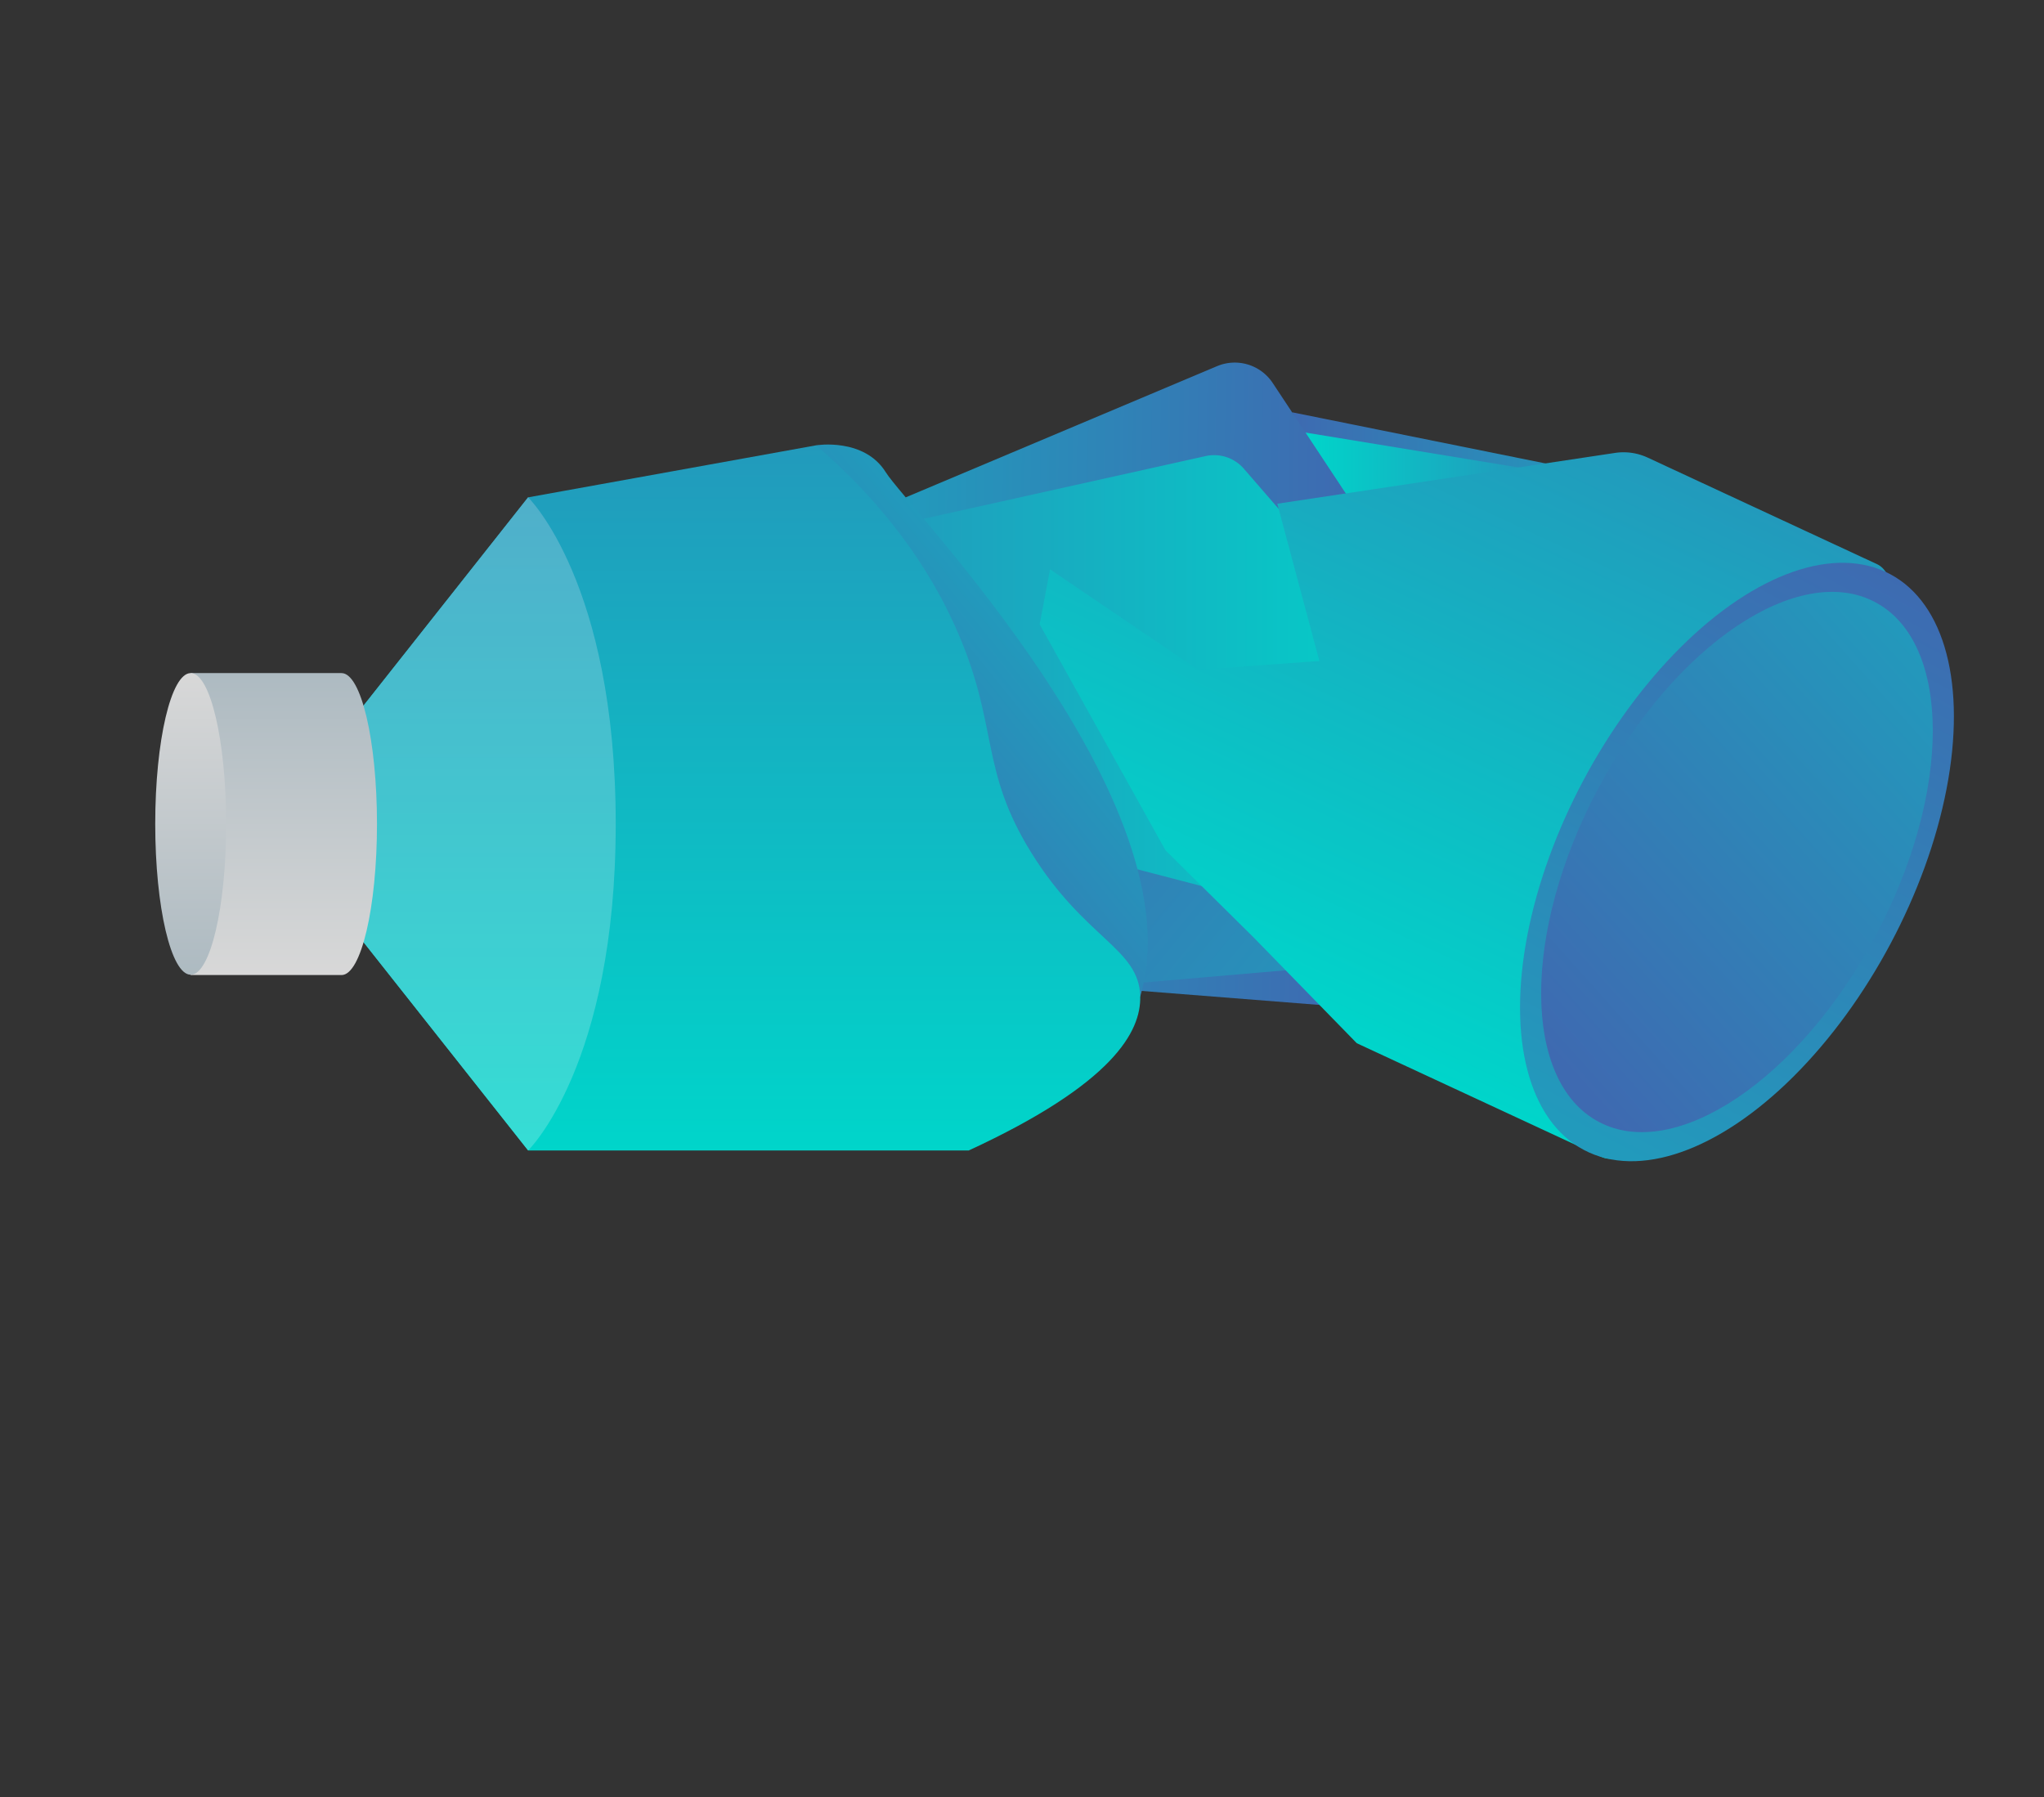 <svg id="Laag_1" data-name="Laag 1" xmlns="http://www.w3.org/2000/svg" xmlns:xlink="http://www.w3.org/1999/xlink" viewBox="0 0 259.93 228.55"><rect x="0" y="0" width="259.93" height="228.55" fill="#333333" stroke="none"/><defs><style>.cls-1{fill:url(#Naamloos_verloop_75);}.cls-2{fill:url(#Naamloos_verloop_63);}.cls-3{fill:url(#Naamloos_verloop_75-2);}.cls-4{fill:url(#Naamloos_verloop_75-3);}.cls-5{fill:url(#Naamloos_verloop_63-2);}.cls-6{fill:url(#Naamloos_verloop_75-4);}.cls-7{fill:url(#Naamloos_verloop_63-3);}.cls-8{fill:url(#Naamloos_verloop_63-4);}.cls-9{fill:url(#Naamloos_verloop_63-5);}.cls-10{fill:#fff;opacity:0.21;}.cls-11{fill:url(#Naamloos_verloop_17);}.cls-12{fill:url(#Naamloos_verloop_17-2);}.cls-13{fill:url(#Naamloos_verloop_75-5);}.cls-14{fill:url(#Naamloos_verloop_75-6);}</style><linearGradient id="Naamloos_verloop_75" x1="164.31" y1="73.7" x2="203.38" y2="73.7" gradientUnits="userSpaceOnUse"><stop offset="0" stop-color="#3e6ab1"/><stop offset="1" stop-color="#229abc"/></linearGradient><linearGradient id="Naamloos_verloop_63" x1="166.02" y1="71.47" x2="193.3" y2="71.47" gradientUnits="userSpaceOnUse"><stop offset="0" stop-color="#00d5ca"/><stop offset="1" stop-color="#229abc"/></linearGradient><linearGradient id="Naamloos_verloop_75-2" x1="171.08" y1="87.13" x2="114.8" y2="86.2" xlink:href="#Naamloos_verloop_75"/><linearGradient id="Naamloos_verloop_75-3" x1="129.36" y1="63.58" x2="191.59" y2="115.15" xlink:href="#Naamloos_verloop_75"/><linearGradient id="Naamloos_verloop_63-2" x1="170.99" y1="101.17" x2="94.62" y2="99.91" gradientTransform="translate(13.76 -8.69) rotate(-0.95)" xlink:href="#Naamloos_verloop_63"/><linearGradient id="Naamloos_verloop_75-4" x1="99.55" y1="111.77" x2="132.84" y2="84.85" xlink:href="#Naamloos_verloop_75"/><linearGradient id="Naamloos_verloop_63-3" x1="-1033.16" y1="114.93" x2="-950.1" y2="114.93" gradientTransform="translate(496.14 -856.2) rotate(-65.08)" xlink:href="#Naamloos_verloop_63"/><linearGradient id="Naamloos_verloop_63-4" x1="-1618.64" y1="-251.67" x2="-1528.96" y2="-251.67" gradientTransform="translate(341.35 -1472.33) rotate(-90)" xlink:href="#Naamloos_verloop_63"/><linearGradient id="Naamloos_verloop_63-5" x1="-1618.64" y1="-285.03" x2="-1535.58" y2="-285.03" gradientTransform="translate(341.35 -1472.33) rotate(-90)" xlink:href="#Naamloos_verloop_63"/><linearGradient id="Naamloos_verloop_17" x1="-1596.29" y1="-305.25" x2="-1557.93" y2="-305.25" gradientTransform="translate(341.35 -1472.33) rotate(-90)" gradientUnits="userSpaceOnUse"><stop offset="0" stop-color="#d8d8d8"/><stop offset="1" stop-color="#adbac1"/></linearGradient><linearGradient id="Naamloos_verloop_17-2" x1="-1557.93" y1="-317.1" x2="-1596.29" y2="-317.1" xlink:href="#Naamloos_verloop_17"/><linearGradient id="Naamloos_verloop_75-5" x1="-894.25" y1="-563.69" x2="-932.61" y2="-563.69" gradientTransform="translate(2195.76 2872.24) scale(2.16 4.9)" xlink:href="#Naamloos_verloop_75"/><linearGradient id="Naamloos_verloop_75-6" x1="-923.89" y1="-572.36" x2="-902.97" y2="-555.02" gradientTransform="translate(2195.76 2872.24) scale(2.16 4.9)" xlink:href="#Naamloos_verloop_75"/></defs><polygon class="cls-1" points="164.31 52.43 203.38 60.32 182.86 94.98 164.31 52.43"/><polygon class="cls-2" points="166.02 55.01 193.3 59.48 176.28 87.93 166.02 55.01"/><path class="cls-3" d="M115.18,63.25l39.58-16.68a5.79,5.79,0,0,1,7.09,2.14l9.62,14.54-2.55,64.64-33.26-2.62Z"/><polygon class="cls-4" points="122.41 71.97 209.63 63.25 186.4 121.42 124.88 126.72 122.41 71.97"/><path class="cls-5" d="M116.41,86.17,110,67.63,153.32,58a5,5,0,0,1,4.85,1.6l27.29,31.47.93,30.36-45.3-11.8Z"/><path class="cls-6" d="M103.8,56.63s6.1-1,8.85,3.44,39.67,42,32.35,66.65H111.63Z"/><path id="Union_32" data-name="Union 32" class="cls-7" d="M203.67,147.13l-31.13-14.46-13.09-13.42-11.24-11.12-16-28.73,1.32-7,18.83,12.78,15.42-1.12-5.35-20,42.94-6.46a7.29,7.29,0,0,1,4.17.6l29.14,13.54c5,2.31,1.19,21-8.48,41.85S208.66,149.45,203.67,147.13Z"/><path id="Union_32-2" data-name="Union 32" class="cls-8" d="M123.19,146.31h-56L34.34,104.78,67.16,63.25l36.64-6.62c10.28,8.9,15.35,17.61,18.09,24,5.1,11.92,2.72,17.26,9.25,27.8,6.81,11,13.73,12.17,13.86,18.29C145.1,131.14,141.64,137.79,123.19,146.31Z"/><path id="Path_111" data-name="Path 111" class="cls-9" d="M34.34,104.78,67.16,63.25S78.3,74.06,78.3,104.78s-11.14,41.53-11.14,41.53Z"/><path id="Path_111-2" data-name="Path 111" class="cls-10" d="M34.34,104.78,67.16,63.25S78.3,74.06,78.3,104.78s-11.14,41.53-11.14,41.53Z"/><path id="Union_35" data-name="Union 35" class="cls-11" d="M43.43,124H24.25V85.6H43.43c2.49,0,4.51,8.58,4.51,19.18S45.92,124,43.43,124Z"/><ellipse id="Ellipse_229" data-name="Ellipse 229" class="cls-12" cx="24.25" cy="104.78" rx="4.51" ry="19.18"/><ellipse id="Ellipse_229-2" data-name="Ellipse 229" class="cls-13" cx="220.89" cy="109.62" rx="41.47" ry="22.12" transform="translate(20.32 253.09) rotate(-61.97)"/><ellipse id="Ellipse_229-3" data-name="Ellipse 229" class="cls-14" cx="220.89" cy="109.62" rx="37.43" ry="19.97" transform="translate(20.32 253.09) rotate(-61.97)"/></svg>